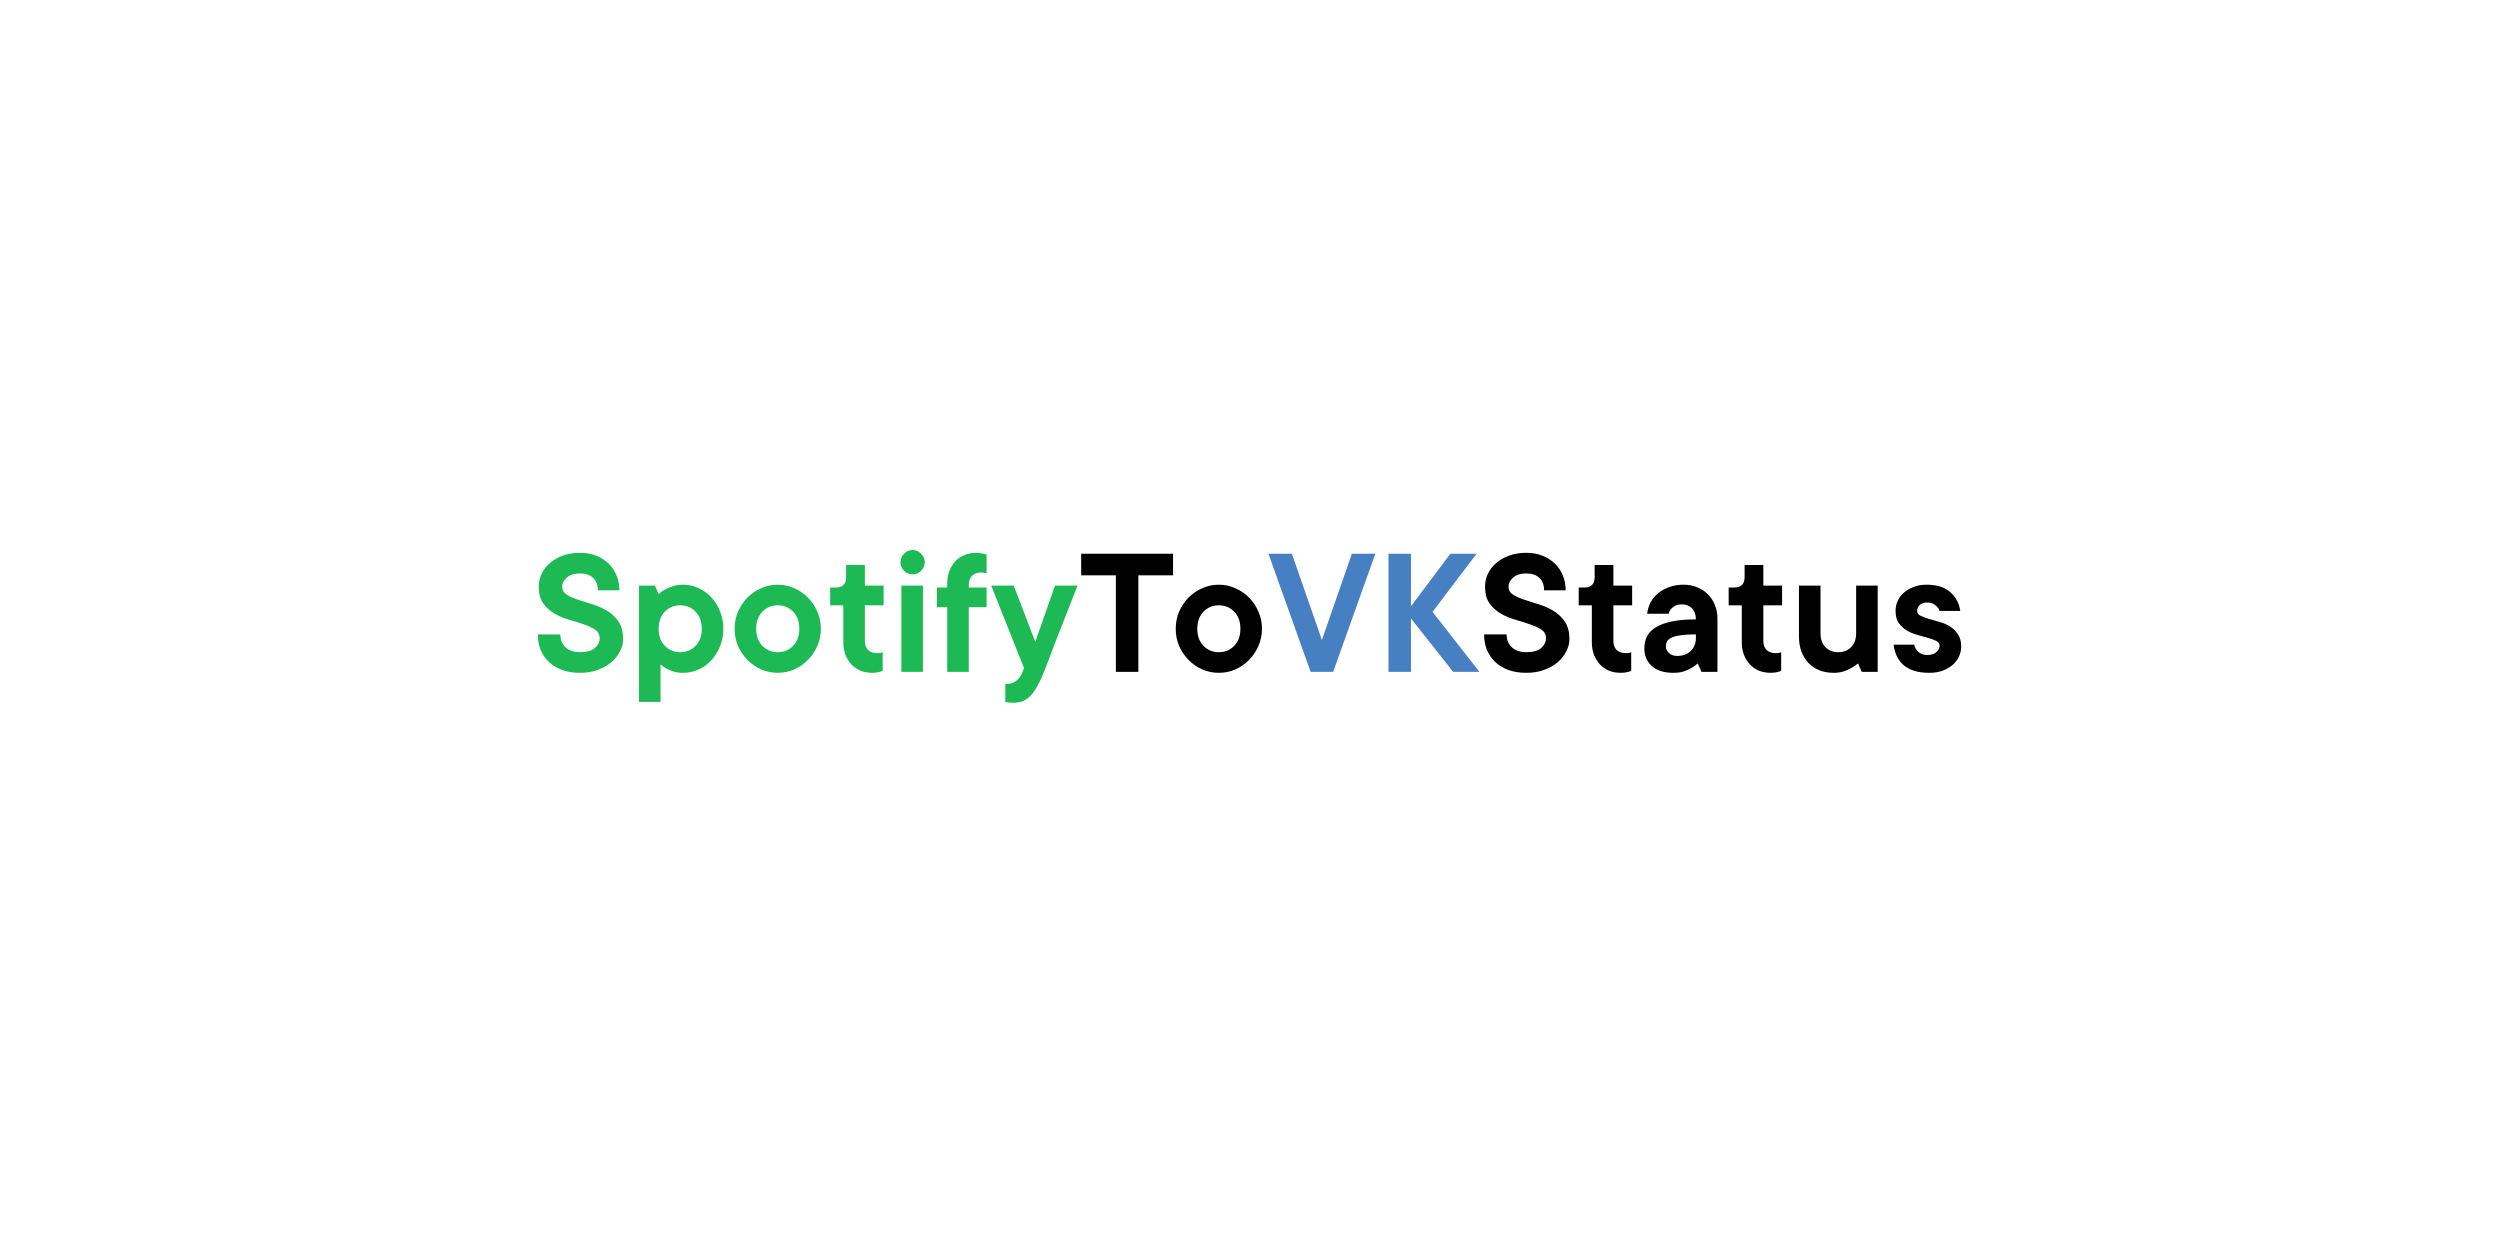 <svg width="1280" height="640" viewBox="0 0 1280 640" fill="none" xmlns="http://www.w3.org/2000/svg">
<g filter="url(#filter0_d)">
<path d="M275.84 295.416C275.84 293.112 276.32 290.904 277.28 288.792C278.304 286.68 279.712 284.856 281.504 283.32C283.36 281.72 285.568 280.44 288.128 279.48C290.752 278.52 293.696 278.04 296.96 278.04C299.968 278.04 302.688 278.52 305.12 279.48C307.616 280.44 309.76 281.784 311.552 283.512C313.344 285.24 314.72 287.288 315.68 289.656C316.64 291.96 317.12 294.488 317.12 297.24H306.08C306.08 294.552 305.28 292.44 303.68 290.904C302.08 289.368 299.84 288.6 296.96 288.6C294.08 288.6 291.84 289.304 290.24 290.712C288.64 292.12 287.84 293.656 287.84 295.32C287.84 297.112 288.608 298.488 290.144 299.448C291.68 300.408 293.6 301.272 295.904 302.04C298.208 302.808 300.704 303.608 303.392 304.44C306.144 305.272 308.672 306.392 310.976 307.8C313.28 309.208 315.2 311.064 316.736 313.368C318.272 315.608 319.04 318.552 319.04 322.2C319.04 324.376 318.496 326.488 317.408 328.536C316.384 330.584 314.912 332.44 312.992 334.104C311.072 335.704 308.736 337.016 305.984 338.04C303.296 339 300.288 339.48 296.96 339.48C293.568 339.48 290.528 339 287.84 338.04C285.216 337.08 282.976 335.736 281.12 334.008C279.264 332.216 277.824 330.136 276.8 327.768C275.84 325.336 275.36 322.68 275.36 319.8H286.88C286.88 322.488 287.776 324.696 289.568 326.424C291.36 328.088 293.824 328.92 296.96 328.92C300.352 328.92 302.88 328.216 304.544 326.808C306.208 325.336 307.04 323.64 307.04 321.72C307.04 319.864 306.272 318.424 304.736 317.4C303.2 316.376 301.28 315.48 298.976 314.712C296.672 313.88 294.144 313.08 291.392 312.312C288.704 311.544 286.208 310.488 283.904 309.144C281.6 307.8 279.68 306.072 278.144 303.96C276.608 301.784 275.84 298.936 275.84 295.416ZM349.715 294.36C352.467 294.36 355.091 294.936 357.587 296.088C360.083 297.176 362.259 298.744 364.115 300.792C366.035 302.776 367.539 305.144 368.627 307.896C369.779 310.648 370.355 313.656 370.355 316.92C370.355 320.184 369.779 323.192 368.627 325.944C367.539 328.696 366.035 331.096 364.115 333.144C362.259 335.128 360.083 336.696 357.587 337.848C355.091 338.936 352.467 339.48 349.715 339.48C347.859 339.48 346.227 339.256 344.819 338.808C343.475 338.36 342.291 337.88 341.267 337.368C340.115 336.728 339.091 335.992 338.195 335.16V354.36H327.155V294.84H335.315L337.235 299.16C338.195 298.264 339.315 297.464 340.595 296.76C341.683 296.184 342.995 295.64 344.531 295.128C346.067 294.616 347.795 294.36 349.715 294.36ZM337.235 316.92C337.235 320.568 338.291 323.48 340.403 325.656C342.515 327.832 345.139 328.92 348.275 328.92C351.411 328.92 354.035 327.832 356.147 325.656C358.259 323.48 359.315 320.568 359.315 316.92C359.315 313.272 358.259 310.36 356.147 308.184C354.035 306.008 351.411 304.92 348.275 304.92C345.139 304.92 342.515 306.008 340.403 308.184C338.291 310.36 337.235 313.272 337.235 316.92ZM387.17 316.92C387.17 320.568 388.226 323.48 390.338 325.656C392.45 327.832 395.074 328.92 398.21 328.92C401.346 328.92 403.97 327.832 406.082 325.656C408.194 323.48 409.25 320.568 409.25 316.92C409.25 313.272 408.194 310.36 406.082 308.184C403.97 306.008 401.346 304.92 398.21 304.92C395.074 304.92 392.45 306.008 390.338 308.184C388.226 310.36 387.17 313.272 387.17 316.92ZM420.29 316.92C420.29 320.056 419.682 323 418.466 325.752C417.314 328.44 415.714 330.808 413.666 332.856C411.682 334.904 409.346 336.536 406.658 337.752C404.034 338.904 401.218 339.48 398.21 339.48C395.202 339.48 392.354 338.904 389.666 337.752C387.042 336.536 384.706 334.904 382.658 332.856C380.674 330.808 379.074 328.44 377.858 325.752C376.706 323 376.13 320.056 376.13 316.92C376.13 313.784 376.706 310.872 377.858 308.184C379.074 305.432 380.674 303.032 382.658 300.984C384.706 298.936 387.042 297.336 389.666 296.184C392.354 294.968 395.202 294.36 398.21 294.36C401.218 294.36 404.034 294.968 406.658 296.184C409.346 297.336 411.682 298.936 413.666 300.984C415.714 303.032 417.314 305.432 418.466 308.184C419.682 310.872 420.29 313.784 420.29 316.92ZM433.205 284.28H442.805V294.84H452.405V304.92H442.805V323.16C442.805 325.08 443.349 326.616 444.437 327.768C445.589 328.856 447.125 329.4 449.045 329.4C449.557 329.4 449.973 329.4 450.293 329.4C450.613 329.336 450.901 329.272 451.157 329.208C451.413 329.144 451.669 329.048 451.925 328.92V338.52C451.477 338.712 450.965 338.872 450.389 339C449.301 339.32 448.053 339.48 446.645 339.48C444.469 339.48 442.453 339.128 440.597 338.424C438.805 337.656 437.237 336.568 435.893 335.16C434.613 333.752 433.589 332.088 432.821 330.168C432.117 328.248 431.765 326.072 431.765 323.64V304.92H425.045V295.8H427.925C431.445 295.8 433.205 294.04 433.205 290.52V284.28ZM472.539 339H461.499V294.84H472.539V339ZM467.259 289.08C465.595 289.08 464.123 288.472 462.843 287.256C461.627 285.976 461.019 284.504 461.019 282.84C461.019 281.176 461.627 279.736 462.843 278.52C464.123 277.24 465.595 276.6 467.259 276.6C468.923 276.6 470.363 277.24 471.579 278.52C472.859 279.736 473.499 281.176 473.499 282.84C473.499 284.504 472.859 285.976 471.579 287.256C470.363 288.472 468.923 289.08 467.259 289.08ZM484.981 305.88H479.701V295.8H484.981V293.88C484.981 291.512 485.333 289.368 486.037 287.448C486.805 285.464 487.829 283.768 489.109 282.36C490.453 280.952 492.021 279.896 493.813 279.192C495.669 278.424 497.685 278.04 499.861 278.04C500.565 278.04 501.237 278.104 501.877 278.232C502.517 278.296 503.093 278.392 503.605 278.52C504.181 278.712 504.693 278.872 505.141 279V288.6C504.885 288.536 504.629 288.472 504.373 288.408C504.117 288.344 503.829 288.28 503.509 288.216C503.189 288.152 502.773 288.12 502.261 288.12C500.341 288.12 498.805 288.696 497.653 289.848C496.565 290.936 496.021 292.44 496.021 294.36V295.8H505.141V305.88H496.021V339H484.981V305.88ZM507.511 294.84H519.031L530.071 323.64L540.151 294.84H551.671C548.535 302.904 545.687 310.2 543.127 316.728C542.039 319.544 540.951 322.296 539.863 324.984C538.839 327.672 537.911 330.136 537.079 332.376C536.247 334.552 535.543 336.376 534.967 337.848C534.391 339.32 534.039 340.184 533.911 340.44C532.823 343.064 531.735 345.272 530.647 347.064C529.623 348.92 528.503 350.424 527.287 351.576C526.071 352.728 524.759 353.56 523.351 354.072C521.943 354.584 520.343 354.84 518.551 354.84C518.039 354.84 517.527 354.808 517.015 354.744C516.567 354.744 516.183 354.712 515.863 354.648C515.415 354.584 515.031 354.488 514.711 354.36V345.24C517.143 345.24 518.999 344.696 520.279 343.608C521.623 342.52 522.647 341.144 523.351 339.48L524.311 337.08L507.511 294.84Z" fill="#1DB954"/>
<path d="M553.565 278.52H600.605V289.56H582.845V339H571.325V289.56H553.565V278.52ZM613.014 316.92C613.014 320.568 614.07 323.48 616.182 325.656C618.294 327.832 620.918 328.92 624.054 328.92C627.19 328.92 629.814 327.832 631.926 325.656C634.038 323.48 635.094 320.568 635.094 316.92C635.094 313.272 634.038 310.36 631.926 308.184C629.814 306.008 627.19 304.92 624.054 304.92C620.918 304.92 618.294 306.008 616.182 308.184C614.07 310.36 613.014 313.272 613.014 316.92ZM646.134 316.92C646.134 320.056 645.526 323 644.31 325.752C643.158 328.44 641.558 330.808 639.51 332.856C637.526 334.904 635.19 336.536 632.502 337.752C629.878 338.904 627.062 339.48 624.054 339.48C621.046 339.48 618.198 338.904 615.51 337.752C612.886 336.536 610.55 334.904 608.502 332.856C606.518 330.808 604.918 328.44 603.702 325.752C602.55 323 601.974 320.056 601.974 316.92C601.974 313.784 602.55 310.872 603.702 308.184C604.918 305.432 606.518 303.032 608.502 300.984C610.55 298.936 612.886 297.336 615.51 296.184C618.198 294.968 621.046 294.36 624.054 294.36C627.062 294.36 629.878 294.968 632.502 296.184C635.19 297.336 637.526 298.936 639.51 300.984C641.558 303.032 643.158 305.432 644.31 308.184C645.526 310.872 646.134 313.784 646.134 316.92ZM760.34 295.416C760.34 293.112 760.82 290.904 761.78 288.792C762.804 286.68 764.212 284.856 766.004 283.32C767.86 281.72 770.068 280.44 772.628 279.48C775.252 278.52 778.196 278.04 781.46 278.04C784.468 278.04 787.188 278.52 789.62 279.48C792.116 280.44 794.26 281.784 796.052 283.512C797.844 285.24 799.22 287.288 800.18 289.656C801.14 291.96 801.62 294.488 801.62 297.24H790.58C790.58 294.552 789.78 292.44 788.18 290.904C786.58 289.368 784.34 288.6 781.46 288.6C778.58 288.6 776.34 289.304 774.74 290.712C773.14 292.12 772.34 293.656 772.34 295.32C772.34 297.112 773.108 298.488 774.644 299.448C776.18 300.408 778.1 301.272 780.404 302.04C782.708 302.808 785.204 303.608 787.892 304.44C790.644 305.272 793.172 306.392 795.476 307.8C797.78 309.208 799.7 311.064 801.236 313.368C802.772 315.608 803.54 318.552 803.54 322.2C803.54 324.376 802.996 326.488 801.908 328.536C800.884 330.584 799.412 332.44 797.492 334.104C795.572 335.704 793.236 337.016 790.484 338.04C787.796 339 784.788 339.48 781.46 339.48C778.068 339.48 775.028 339 772.34 338.04C769.716 337.08 767.476 335.736 765.62 334.008C763.764 332.216 762.324 330.136 761.3 327.768C760.34 325.336 759.86 322.68 759.86 319.8H771.38C771.38 322.488 772.276 324.696 774.068 326.424C775.86 328.088 778.324 328.92 781.46 328.92C784.852 328.92 787.38 328.216 789.044 326.808C790.708 325.336 791.54 323.64 791.54 321.72C791.54 319.864 790.772 318.424 789.236 317.4C787.7 316.376 785.78 315.48 783.476 314.712C781.172 313.88 778.644 313.08 775.892 312.312C773.204 311.544 770.708 310.488 768.404 309.144C766.1 307.8 764.18 306.072 762.644 303.96C761.108 301.784 760.34 298.936 760.34 295.416ZM816.455 284.28H826.055V294.84H835.655V304.92H826.055V323.16C826.055 325.08 826.599 326.616 827.687 327.768C828.839 328.856 830.375 329.4 832.295 329.4C832.807 329.4 833.223 329.4 833.543 329.4C833.863 329.336 834.151 329.272 834.407 329.208C834.663 329.144 834.919 329.048 835.175 328.92V338.52C834.727 338.712 834.215 338.872 833.639 339C832.551 339.32 831.303 339.48 829.895 339.48C827.719 339.48 825.703 339.128 823.847 338.424C822.055 337.656 820.487 336.568 819.143 335.16C817.863 333.752 816.839 332.088 816.071 330.168C815.367 328.248 815.015 326.072 815.015 323.64V304.92H808.295V295.8H811.175C814.695 295.8 816.455 294.04 816.455 290.52V284.28ZM862.051 294.36C864.547 294.36 866.851 294.808 868.963 295.704C871.075 296.536 872.899 297.72 874.435 299.256C875.971 300.792 877.155 302.616 877.987 304.728C878.883 306.84 879.331 309.144 879.331 311.64V339H871.171L869.251 334.68C868.227 335.576 867.107 336.376 865.891 337.08C864.803 337.72 863.491 338.296 861.955 338.808C860.419 339.256 858.691 339.48 856.771 339.48C851.971 339.48 848.291 338.328 845.731 336.024C843.171 333.656 841.891 330.648 841.891 327C841.891 324.824 842.307 322.84 843.139 321.048C844.035 319.192 845.507 317.624 847.555 316.344C849.603 315 852.291 313.976 855.619 313.272C859.011 312.504 863.235 312.12 868.291 312.12C868.291 309.688 867.619 307.8 866.275 306.456C864.995 305.112 863.267 304.44 861.091 304.44C859.619 304.44 858.435 304.696 857.539 305.208C856.707 305.72 856.035 306.264 855.523 306.84C854.947 307.544 854.563 308.344 854.371 309.24H843.331C843.587 307.192 844.163 305.272 845.059 303.48C846.019 301.688 847.299 300.12 848.899 298.776C850.499 297.432 852.387 296.376 854.563 295.608C856.803 294.776 859.299 294.36 862.051 294.36ZM858.691 330.84C861.571 330.84 863.875 330.008 865.603 328.344C867.395 326.616 868.291 324.408 868.291 321.72V319.8C865.027 319.8 862.403 319.96 860.419 320.28C858.435 320.536 856.867 320.952 855.715 321.528C854.627 322.04 853.891 322.68 853.507 323.448C853.123 324.216 852.931 325.08 852.931 326.04C852.931 327.256 853.475 328.376 854.563 329.4C855.651 330.36 857.027 330.84 858.691 330.84ZM893.236 284.28H902.836V294.84H912.436V304.92H902.836V323.16C902.836 325.08 903.38 326.616 904.468 327.768C905.62 328.856 907.156 329.4 909.076 329.4C909.588 329.4 910.004 329.4 910.324 329.4C910.644 329.336 910.932 329.272 911.188 329.208C911.444 329.144 911.7 329.048 911.956 328.92V338.52C911.508 338.712 910.996 338.872 910.42 339C909.332 339.32 908.084 339.48 906.676 339.48C904.5 339.48 902.484 339.128 900.628 338.424C898.836 337.656 897.268 336.568 895.924 335.16C894.644 333.752 893.62 332.088 892.852 330.168C892.148 328.248 891.796 326.072 891.796 323.64V304.92H885.076V295.8H887.956C891.476 295.8 893.236 294.04 893.236 290.52V284.28ZM938.821 339.48C936.197 339.48 933.797 339.064 931.621 338.232C929.445 337.336 927.557 336.088 925.957 334.488C924.421 332.824 923.205 330.84 922.309 328.536C921.477 326.232 921.061 323.64 921.061 320.76V294.84H932.101V319.32C932.101 322.2 932.933 324.536 934.597 326.328C936.325 328.056 938.533 328.92 941.221 328.92C943.909 328.92 946.085 328.056 947.749 326.328C949.477 324.536 950.341 322.2 950.341 319.32V294.84H961.381V339H953.221L951.301 334.68C950.213 335.576 949.029 336.376 947.749 337.08C946.661 337.72 945.349 338.296 943.813 338.808C942.277 339.256 940.613 339.48 938.821 339.48ZM980.128 325.08C980.384 326.552 981.088 327.8 982.24 328.824C983.392 329.848 984.928 330.36 986.848 330.36C988.768 330.36 990.272 329.88 991.359 328.92C992.512 327.896 993.088 326.776 993.088 325.56C993.088 324.536 992.512 323.736 991.359 323.16C990.272 322.584 988.896 322.072 987.232 321.624C985.568 321.112 983.744 320.6 981.76 320.088C979.84 319.576 978.048 318.84 976.384 317.88C974.72 316.856 973.312 315.576 972.16 314.04C971.072 312.44 970.528 310.36 970.528 307.8C970.528 306.008 970.88 304.312 971.584 302.712C972.352 301.048 973.44 299.608 974.848 298.392C976.256 297.176 977.92 296.216 979.84 295.512C981.76 294.744 983.936 294.36 986.368 294.36C991.68 294.36 995.744 295.64 998.56 298.2C1001.44 300.76 1003.14 303.96 1003.65 307.8H993.088C992.832 306.84 992.128 305.88 990.976 304.92C989.888 303.96 988.512 303.48 986.848 303.48C985.184 303.48 983.872 303.896 982.912 304.728C982.016 305.56 981.568 306.584 981.568 307.8C981.568 308.824 982.112 309.624 983.2 310.2C984.352 310.776 985.76 311.32 987.424 311.832C989.088 312.28 990.88 312.792 992.8 313.368C994.784 313.88 996.608 314.648 998.272 315.672C999.936 316.696 1001.31 318.04 1002.4 319.704C1003.55 321.304 1004.13 323.416 1004.13 326.04C1004.13 327.832 1003.74 329.56 1002.98 331.224C1002.21 332.824 1001.12 334.232 999.712 335.448C998.304 336.664 996.576 337.656 994.528 338.424C992.544 339.128 990.304 339.48 987.808 339.48C982.048 339.48 977.664 338.168 974.656 335.544C971.712 332.92 970.016 329.432 969.568 325.08H980.128Z" fill="black"/>
<path d="M671.049 339L649.449 278.52H661.449L676.809 322.68L692.169 278.52H704.169L682.569 339H671.049ZM744.016 339L722.416 311.64V339H710.896V278.52H722.416V305.4L742.576 278.52H756.016L733.456 308.28L757.456 339H744.016Z" fill="#4680C2"/>
</g>
<defs>
<filter id="filter0_d" x="265.36" y="271.6" width="748.768" height="98.24" filterUnits="userSpaceOnUse" color-interpolation-filters="sRGB">
<feFlood flood-opacity="0" result="BackgroundImageFix"/>
<feColorMatrix in="SourceAlpha" type="matrix" values="0 0 0 0 0 0 0 0 0 0 0 0 0 0 0 0 0 0 127 0"/>
<feOffset dy="5"/>
<feGaussianBlur stdDeviation="5"/>
<feColorMatrix type="matrix" values="0 0 0 0 0 0 0 0 0 0 0 0 0 0 0 0 0 0 0.1 0"/>
<feBlend mode="normal" in2="BackgroundImageFix" result="effect1_dropShadow"/>
<feBlend mode="normal" in="SourceGraphic" in2="effect1_dropShadow" result="shape"/>
</filter>
</defs>
</svg>
